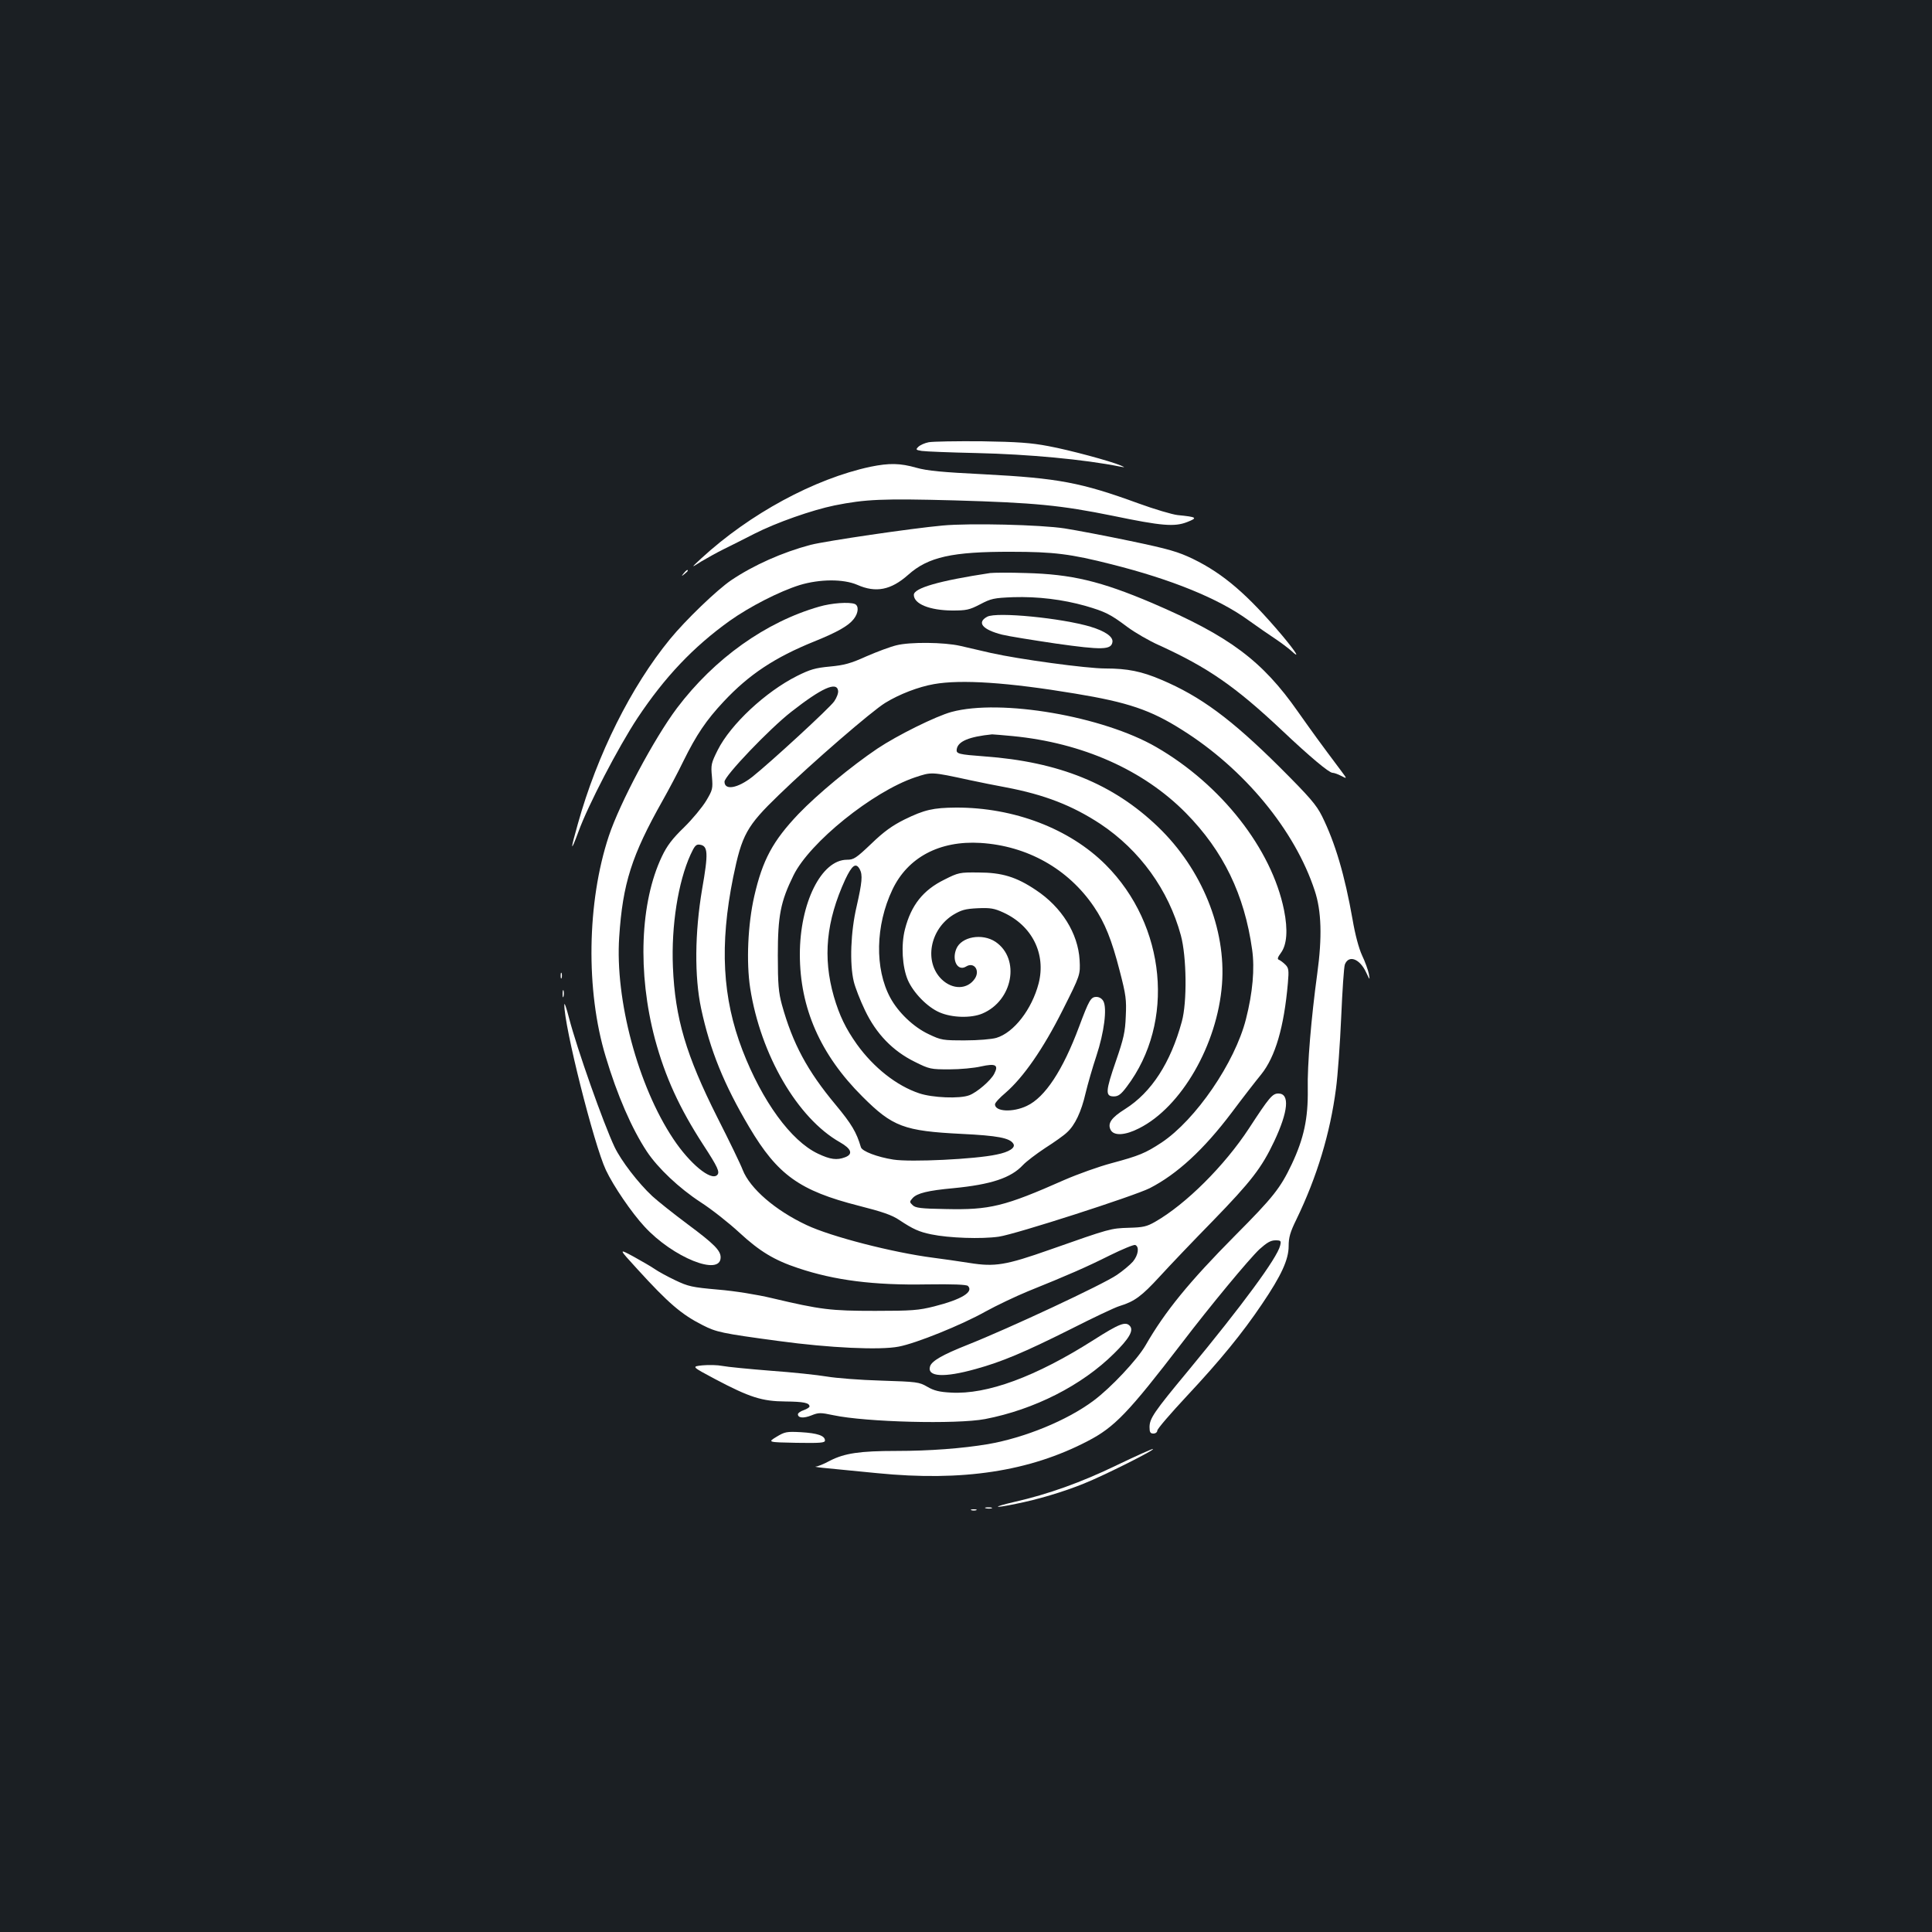 <?xml version="1.0" standalone="no"?>
<!DOCTYPE svg PUBLIC "-//W3C//DTD SVG 20010904//EN"
 "http://www.w3.org/TR/2001/REC-SVG-20010904/DTD/svg10.dtd">
<svg version="1.0" xmlns="http://www.w3.org/2000/svg"
 width="1000pt" height="1000pt" viewBox="0 0 1000 1000"
 preserveAspectRatio="xMidYMid meet">
<rect width="100%" height="100%" fill="#1b1f23"/>
<g transform="translate(0,1000) scale(0.1,-0.1)"
fill="#ffffff" stroke="none">
<path d="M4807 7711 c-21 -4 -45 -15 -54 -24 -14 -14 -13 -16 18 -21 19 -3
147 -8 284 -11 268 -6 558 -33 742 -70 28 -5 28 -5 3 6 -51 22 -265 80 -374
100 -89 17 -158 22 -346 25 -129 1 -252 -1 -273 -5z"/>
<path d="M4505 7584 c-289 -62 -624 -243 -875 -474 -55 -51 -55 -51 0 -16 31
18 82 47 115 63 33 16 106 53 161 81 112 57 297 122 414 146 160 32 246 36
620 26 417 -12 550 -25 821 -80 251 -52 318 -58 384 -32 56 22 51 26 -50 36
-27 3 -119 30 -204 61 -296 108 -414 130 -796 150 -220 11 -295 18 -352 34
-84 24 -140 25 -238 5z"/>
<path d="M4880 7280 c-165 -15 -604 -80 -684 -100 -147 -39 -295 -105 -411
-183 -74 -50 -237 -207 -317 -305 -201 -245 -377 -597 -477 -956 -40 -140 -39
-154 3 -41 49 136 208 441 306 589 141 212 288 367 476 502 104 74 258 153
364 186 103 31 225 32 297 1 97 -43 175 -27 264 52 103 92 227 120 534 119
218 0 307 -11 519 -65 310 -78 553 -177 706 -288 47 -34 110 -77 140 -97 30
-20 67 -48 83 -62 49 -46 28 -11 -45 77 -181 214 -305 321 -463 398 -77 37
-124 51 -325 93 -129 27 -282 56 -340 65 -123 19 -489 28 -630 15z"/>
<path d="M3539 7033 c-13 -16 -12 -17 4 -4 9 7 17 15 17 17 0 8 -8 3 -21 -13z"/>
<path d="M5125 7034 c-265 -40 -395 -78 -395 -113 0 -47 82 -80 198 -81 74 0
89 3 145 32 57 30 71 33 171 37 128 4 257 -12 374 -45 103 -30 129 -43 217
-109 39 -29 113 -72 165 -95 252 -115 394 -213 636 -441 144 -136 243 -219
261 -219 8 0 28 -7 45 -16 31 -16 31 -16 2 23 -117 156 -150 202 -225 308
-186 266 -355 392 -756 564 -266 113 -417 149 -653 155 -85 3 -168 2 -185 0z"/>
<path d="M4240 6860 c-276 -79 -542 -268 -736 -525 -118 -157 -296 -491 -353
-663 -113 -341 -120 -799 -16 -1141 59 -198 135 -373 213 -491 57 -86 167
-190 279 -263 56 -36 146 -107 200 -157 105 -97 181 -143 305 -184 188 -63
391 -89 665 -84 136 2 206 -1 213 -8 31 -31 -33 -70 -175 -106 -80 -20 -114
-23 -305 -23 -231 0 -281 6 -535 66 -75 18 -192 37 -278 44 -135 12 -154 16
-223 49 -42 20 -89 46 -106 58 -17 12 -66 40 -109 64 -78 42 -78 42 19 -64
162 -178 230 -236 339 -291 71 -36 96 -42 393 -82 264 -36 526 -48 622 -29 90
17 325 112 448 181 58 32 157 79 220 105 213 86 304 126 424 186 65 32 125 57
132 54 22 -9 16 -52 -12 -86 -15 -17 -52 -48 -83 -69 -73 -50 -557 -276 -776
-363 -126 -50 -182 -82 -191 -110 -17 -55 72 -60 236 -14 135 37 253 87 487
204 120 61 236 116 258 122 78 24 114 51 207 152 51 56 174 185 274 287 201
207 254 276 319 413 73 155 82 248 22 248 -31 0 -47 -19 -152 -180 -127 -194
-327 -393 -486 -484 -44 -25 -62 -29 -137 -31 -93 -3 -95 -3 -407 -113 -230
-81 -285 -90 -417 -69 -57 9 -141 21 -188 27 -209 27 -528 109 -655 169 -162
76 -293 189 -331 286 -10 27 -69 149 -131 271 -162 322 -219 514 -230 779 -9
214 27 440 91 581 21 46 29 55 48 52 43 -6 45 -43 12 -231 -38 -225 -40 -452
-5 -617 46 -215 118 -393 249 -614 147 -248 261 -329 567 -407 122 -31 172
-48 210 -74 71 -47 102 -61 165 -74 91 -19 259 -25 350 -12 88 13 699 210 781
251 142 73 279 199 424 391 56 75 125 164 153 198 73 91 118 244 138 472 6 68
4 79 -13 96 -11 11 -26 22 -33 25 -10 3 -7 13 10 36 31 42 37 118 16 222 -64
316 -325 649 -661 843 -276 160 -805 251 -1060 182 -81 -22 -281 -121 -384
-190 -135 -91 -309 -235 -408 -338 -133 -140 -186 -238 -229 -426 -33 -144
-42 -340 -21 -476 54 -345 245 -673 464 -797 60 -34 70 -62 27 -78 -42 -16
-76 -12 -141 19 -139 66 -288 271 -390 535 -104 270 -119 545 -48 896 45 219
69 264 236 425 172 167 482 435 551 477 73 45 172 83 252 97 141 25 383 9 731
-49 273 -45 391 -85 552 -187 323 -202 586 -521 688 -833 35 -105 39 -241 13
-430 -31 -227 -52 -473 -49 -598 2 -151 -20 -254 -83 -388 -59 -124 -96 -171
-293 -369 -238 -240 -363 -393 -464 -569 -43 -74 -179 -219 -269 -286 -138
-103 -357 -192 -547 -225 -132 -22 -300 -35 -473 -35 -190 0 -268 -12 -343
-50 -31 -17 -65 -31 -75 -31 -9 -1 19 -5 63 -9 44 -4 159 -16 255 -25 442 -44
789 9 1090 166 139 72 210 146 487 507 148 194 347 434 402 486 38 34 58 46
82 46 29 0 31 -2 25 -27 -15 -64 -196 -309 -476 -648 -177 -213 -200 -247
-200 -292 0 -26 4 -33 20 -33 11 0 20 7 20 15 0 9 68 88 152 178 174 186 289
327 390 477 101 149 138 231 138 300 0 45 8 73 40 138 107 221 175 447 205
677 9 66 21 233 27 370 6 138 14 260 19 273 20 51 77 30 110 -41 20 -42 20
-42 14 -7 -4 19 -19 62 -35 95 -17 37 -36 108 -49 185 -41 232 -90 397 -158
535 -30 60 -63 98 -221 256 -249 247 -408 365 -612 451 -101 43 -174 58 -289
58 -98 0 -448 48 -591 80 -52 12 -124 29 -160 37 -83 19 -259 21 -330 3 -30
-7 -100 -33 -155 -57 -82 -37 -115 -46 -189 -53 -76 -7 -103 -15 -171 -49
-163 -82 -343 -250 -410 -383 -34 -68 -36 -77 -30 -138 5 -62 4 -68 -30 -125
-20 -33 -71 -95 -115 -138 -60 -58 -88 -95 -114 -150 -113 -237 -127 -602 -36
-945 53 -196 126 -356 249 -546 77 -118 88 -143 73 -158 -32 -32 -142 59 -227
187 -183 274 -302 721 -280 1045 18 277 65 423 224 705 31 55 80 147 108 205
68 138 119 213 209 309 131 140 264 228 469 311 119 48 177 81 204 116 25 32
27 69 5 78 -30 11 -119 5 -184 -14z m98 -435 c2 -12 -7 -36 -20 -55 -23 -34
-331 -317 -424 -391 -77 -60 -144 -71 -144 -25 0 30 234 275 346 362 157 123
235 158 242 109z m904 -235 c360 -35 676 -175 896 -398 194 -197 303 -422 343
-707 14 -98 3 -223 -32 -360 -57 -225 -260 -521 -437 -639 -84 -55 -115 -68
-260 -107 -64 -17 -173 -56 -242 -86 -312 -138 -386 -156 -615 -151 -130 2
-157 6 -171 20 -17 16 -17 18 0 37 23 25 79 39 211 51 195 19 298 53 360 120
17 18 68 57 115 88 47 30 98 66 113 81 41 37 74 107 96 203 11 46 36 133 56
193 40 121 56 246 36 283 -7 13 -21 22 -36 22 -29 0 -38 -16 -90 -155 -84
-225 -176 -365 -270 -409 -73 -35 -165 -30 -165 8 0 8 25 35 55 60 92 80 194
226 295 427 92 183 92 183 88 260 -8 138 -93 274 -226 362 -101 68 -176 91
-298 91 -96 1 -103 0 -176 -37 -110 -54 -172 -132 -204 -257 -21 -82 -14 -195
15 -263 29 -66 101 -140 164 -167 64 -28 163 -31 222 -6 158 67 197 283 68
371 -69 46 -177 27 -203 -36 -25 -59 7 -118 50 -92 41 26 74 -19 46 -62 -38
-57 -115 -59 -172 -4 -92 90 -62 258 60 334 42 25 62 31 127 34 66 3 86 -1
132 -22 149 -68 222 -214 183 -367 -35 -134 -128 -255 -219 -282 -24 -7 -95
-13 -162 -13 -115 0 -123 1 -188 32 -79 37 -158 113 -199 189 -81 150 -77 374
11 559 79 167 244 255 456 242 242 -15 454 -134 587 -330 57 -84 92 -170 134
-334 32 -123 35 -148 31 -233 -3 -81 -11 -116 -51 -232 -54 -156 -56 -183 -11
-183 23 0 37 10 67 50 252 333 204 836 -109 1149 -187 187 -475 297 -775 296
-118 -1 -163 -11 -267 -62 -62 -31 -106 -62 -171 -125 -79 -75 -91 -83 -126
-83 -133 0 -244 -224 -244 -490 0 -277 106 -519 324 -736 156 -156 215 -178
513 -193 186 -9 250 -21 268 -51 13 -20 -21 -43 -87 -56 -110 -24 -445 -40
-534 -26 -83 13 -162 43 -168 64 -23 78 -48 120 -131 220 -146 175 -222 316
-278 518 -17 63 -21 104 -21 255 0 205 14 278 81 414 84 171 410 433 628 507
88 29 82 30 285 -14 52 -11 135 -28 185 -37 201 -38 345 -94 491 -190 204
-136 352 -341 416 -576 30 -110 33 -347 5 -447 -58 -213 -157 -366 -293 -452
-72 -45 -93 -75 -75 -109 17 -31 75 -28 147 9 219 110 405 433 429 745 22 286
-104 597 -331 815 -232 223 -513 337 -899 365 -133 10 -147 13 -143 37 6 41
64 65 183 77 6 0 54 -4 107 -9z m-792 -689 c16 -30 12 -68 -16 -192 -31 -131
-37 -297 -15 -389 7 -30 33 -97 58 -149 58 -122 144 -211 258 -267 76 -38 83
-39 179 -39 56 0 129 7 163 15 77 17 93 8 69 -38 -18 -35 -89 -96 -129 -111
-49 -19 -191 -13 -259 10 -117 39 -236 133 -323 254 -58 82 -90 148 -119 247
-58 203 -40 390 59 606 35 74 55 89 75 53z"/>
<path d="M5110 6808 c-56 -30 -25 -67 77 -93 32 -8 157 -28 278 -46 240 -34
287 -33 293 8 4 27 -37 56 -113 79 -150 45 -486 78 -535 52z"/>
<path d="M2902 4950 c0 -14 2 -19 5 -12 2 6 2 18 0 25 -3 6 -5 1 -5 -13z"/>
<path d="M2912 4855 c0 -16 2 -22 5 -12 2 9 2 23 0 30 -3 6 -5 -1 -5 -18z"/>
<path d="M2921 4800 c-2 -108 153 -724 215 -856 39 -83 134 -222 200 -293 147
-160 394 -259 394 -159 0 35 -33 69 -169 170 -75 56 -158 122 -185 147 -73 68
-161 183 -195 254 -58 123 -194 507 -236 669 -13 51 -24 82 -24 68z"/>
<path d="M5660 3064 c-299 -190 -551 -283 -738 -272 -59 3 -88 10 -122 30 -43
25 -54 26 -240 32 -107 3 -233 13 -280 21 -47 8 -177 22 -290 30 -113 9 -226
20 -251 25 -25 5 -71 6 -103 3 -57 -6 -57 -6 65 -71 180 -95 243 -115 364
-116 95 -1 125 -7 125 -26 0 -4 -13 -13 -30 -19 -16 -5 -30 -15 -30 -21 0 -20
30 -22 70 -6 37 15 47 15 113 1 169 -36 638 -48 786 -20 254 49 501 174 668
340 78 77 101 118 82 141 -22 26 -54 14 -189 -72z"/>
<path d="M4019 2563 c-46 -28 -46 -28 102 -31 126 -2 149 0 149 12 0 25 -39
38 -124 43 -75 4 -84 2 -127 -24z"/>
<path d="M5780 2416 c-184 -89 -354 -150 -530 -190 -117 -27 -112 -35 8 -10
115 23 246 62 352 105 103 41 378 179 357 179 -7 0 -91 -38 -187 -84z"/>
<path d="M5103 2193 c9 -2 23 -2 30 0 6 3 -1 5 -18 5 -16 0 -22 -2 -12 -5z"/>
<path d="M5028 2183 c6 -2 18 -2 25 0 6 3 1 5 -13 5 -14 0 -19 -2 -12 -5z"/>
</g>
</svg>
